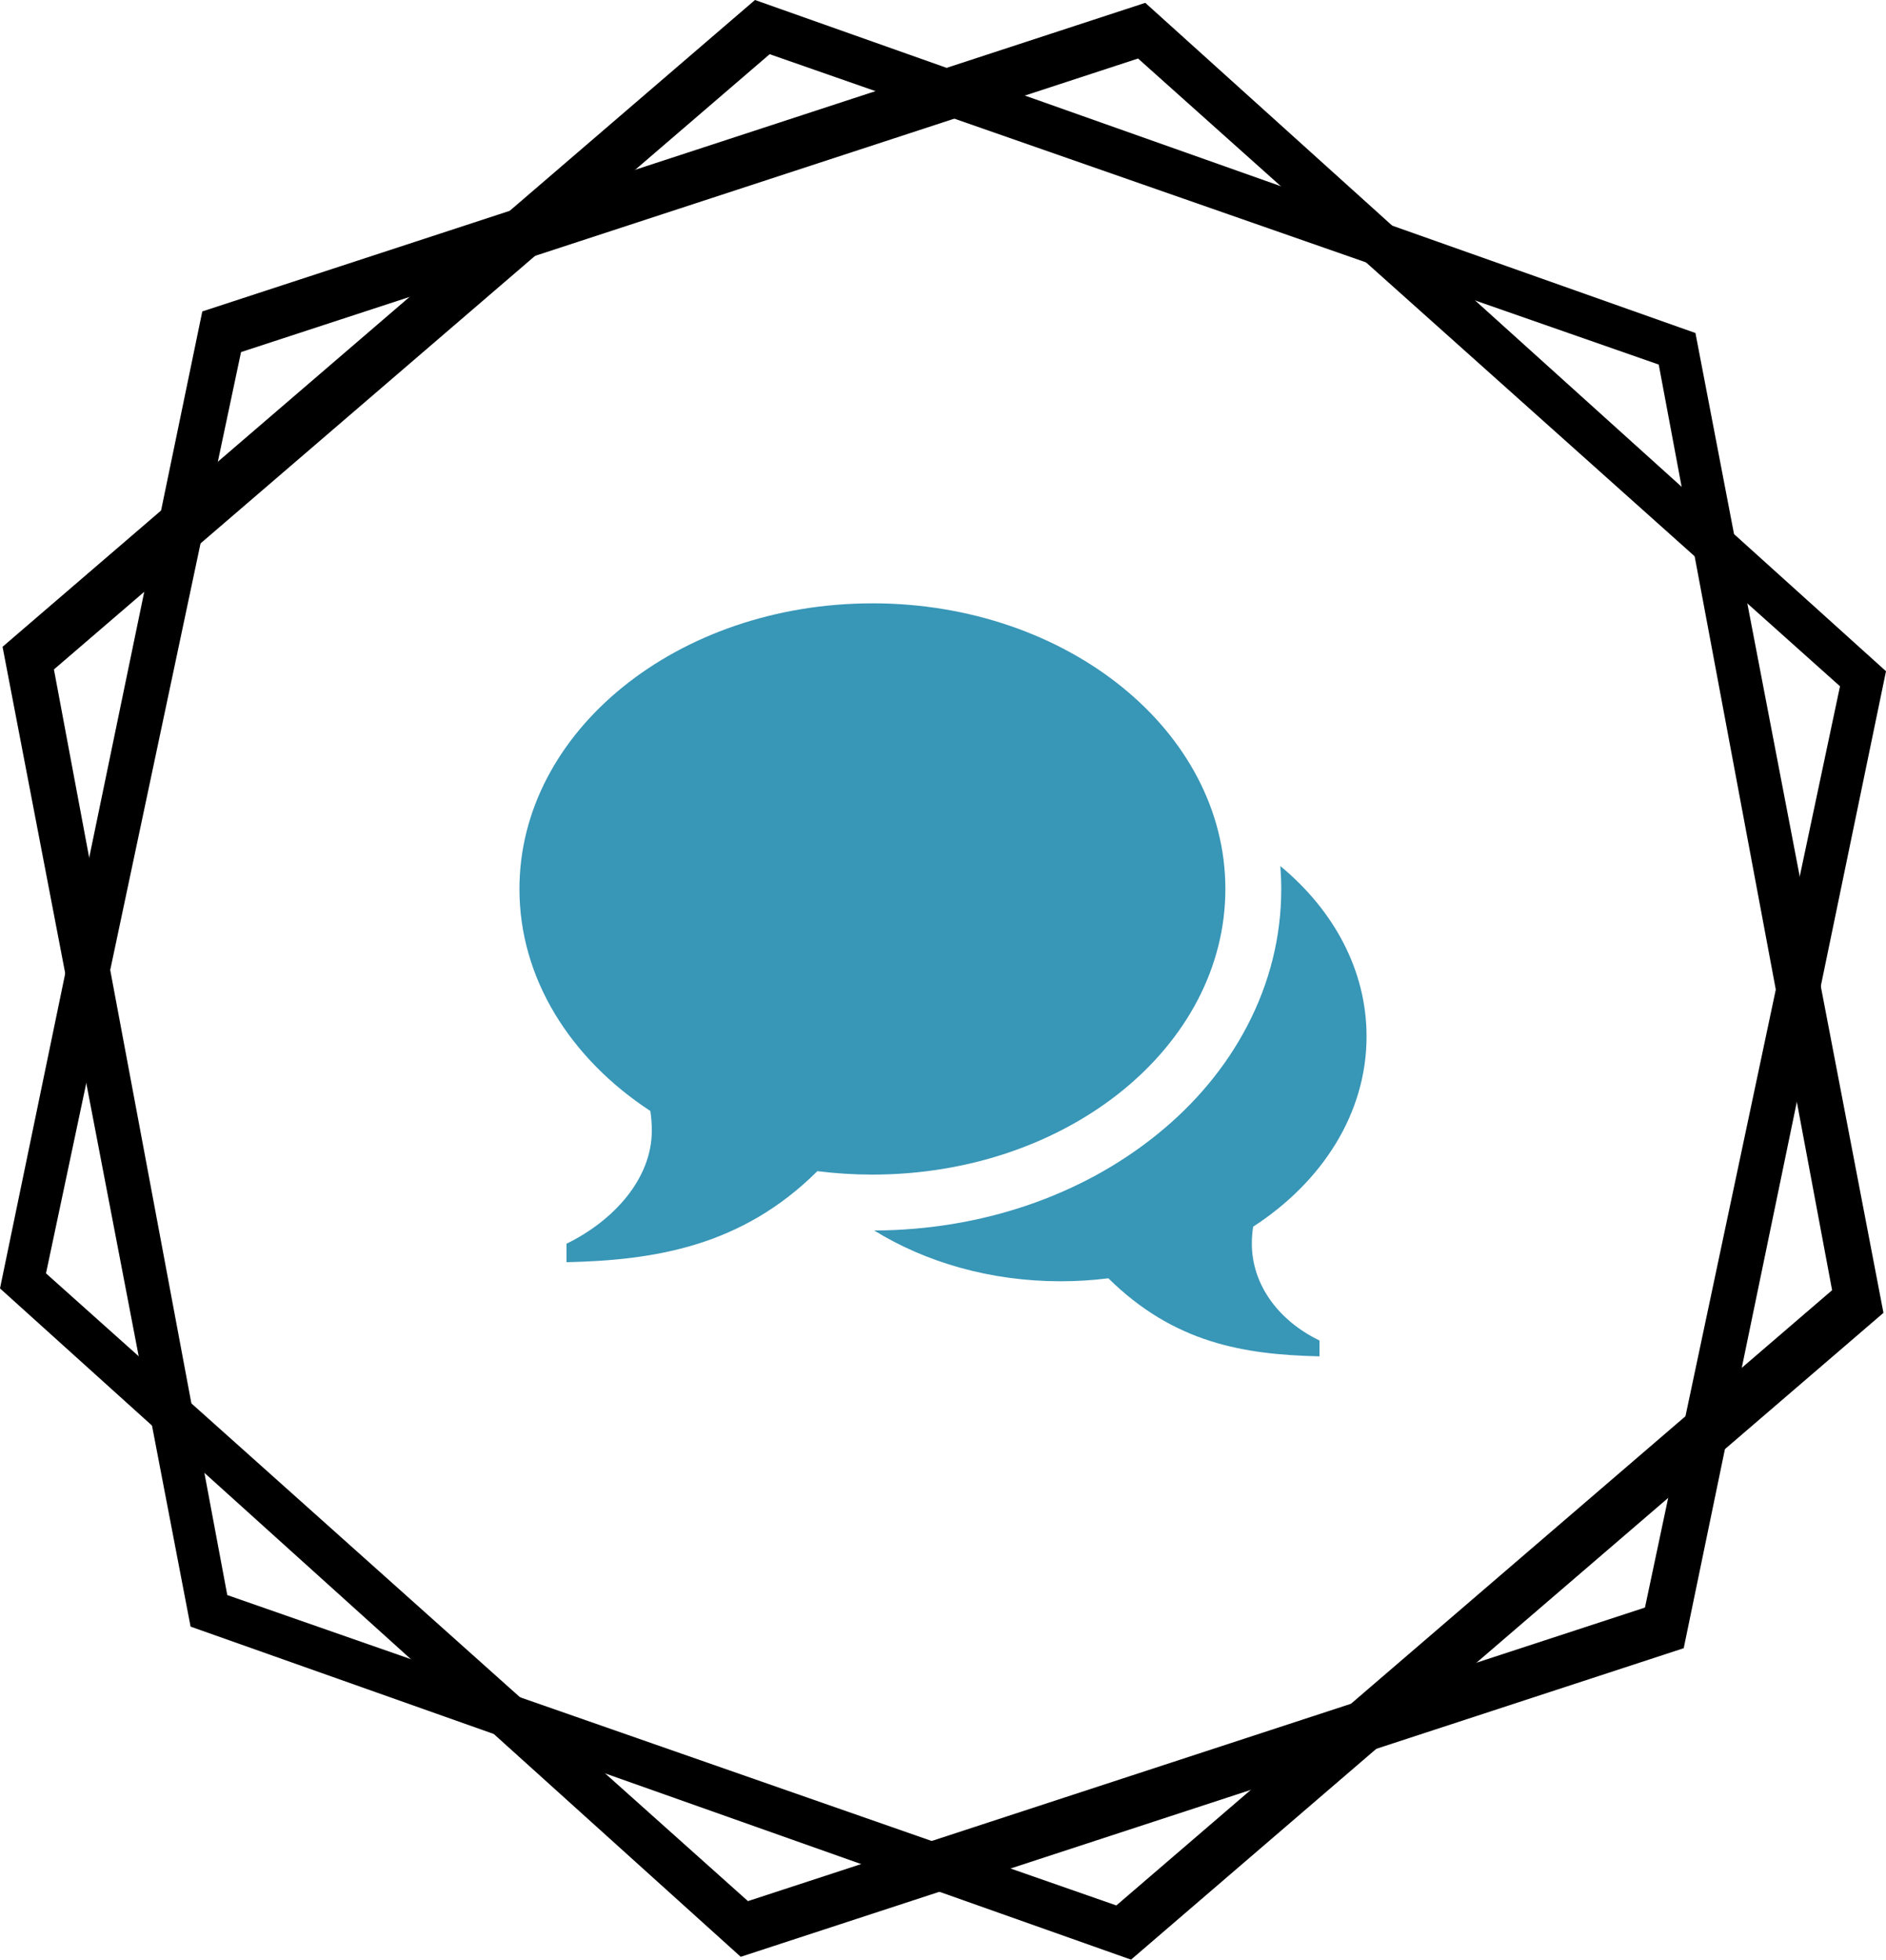 <?xml version="1.0" encoding="utf-8"?>
<!-- Generator: Adobe Illustrator 16.0.0, SVG Export Plug-In . SVG Version: 6.00 Build 0)  -->
<!DOCTYPE svg PUBLIC "-//W3C//DTD SVG 1.1//EN" "http://www.w3.org/Graphics/SVG/1.1/DTD/svg11.dtd">
<svg version="1.1" id="Layer_1" xmlns="http://www.w3.org/2000/svg" xmlns:xlink="http://www.w3.org/1999/xlink" x="0px" y="0px"
   width="423.299px" height="439.813px" viewBox="0 0 423.299 439.813" enable-background="new 0 0 423.299 439.813"
   xml:space="preserve">
<path display="none" fill="#3896B7" d="M318.067,191.231l-73.54-10.689l-32.878-66.629l-32.879,66.629l-73.539,10.689l53.21,51.863
  l-12.562,73.234l65.771-34.58l65.77,34.58l-12.56-73.234L318.067,191.231z"/>
<g>
  <path d="M377.896,369.915l-211.647,69.26L0,289.167L45.404,69.898l211.646-69.26l166.248,150.008L377.896,369.915z
     M167.871,426.677l201.328-65.883l43.776-206.769L255.428,13.135L54.101,79.018L10.324,285.788L167.871,426.677z"/>
  <path d="M422.729,294.649L253.853,439.813l-211.08-74.744L0.573,145.162L169.45,0l211.08,74.742L422.729,294.649z M250.557,427.649
    l160.643-138.084L372.292,81.824L172.746,12.162L12.104,150.246l38.907,207.743L250.557,427.649z"/>
</g>
<path fill="#3896B7" d="M195.806,135.406L195.806,135.406c43.75,0,79.219,28.707,79.219,64.107
  c0,35.406-35.469,64.107-79.219,64.107c-4.204,0-8.324-0.268-12.353-0.773c-17.015,16.947-36.671,19.99-56.305,20.434v-4.146
  c10.604-5.178,19.146-14.6,19.146-25.369c0-1.506-0.113-2.975-0.33-4.422c-17.918-11.746-29.378-29.707-29.378-49.818
  c0-35.412,35.468-64.113,79.22-64.113V135.406z M280.966,279.104c0,9.232,5.993,17.311,15.184,21.75v3.553
  c-17.02-0.381-32.646-2.99-47.387-17.514c-3.492,0.443-7.066,0.67-10.707,0.67c-15.751,0-30.274-4.256-41.854-11.398
  c23.874-0.082,46.413-7.725,63.515-21.568c8.614-6.967,15.411-15.154,20.197-24.318c5.075-9.715,7.653-20.061,7.653-30.764
  c0-1.723-0.072-3.436-0.205-5.141c11.975,9.893,19.351,23.373,19.351,38.236c0,17.242-9.929,32.631-25.457,42.705
  C281.069,276.547,280.966,277.814,280.966,279.104z"/>
<path display="none" fill="#3896B7" d="M116.315,154.224c0-6.299,5.105-11.405,11.405-11.405c6.299,0,11.405,5.106,11.405,11.405
  c0,6.295-5.106,11.405-11.405,11.405C121.42,165.629,116.315,160.523,116.315,154.224z M161.927,142.818h136.848v22.802H161.927
  V142.818z M161.927,199.841c0-6.299,5.106-11.411,11.411-11.411c6.294,0,11.4,5.108,11.4,11.411c0,6.296-5.106,11.4-11.4,11.4
  C167.038,211.241,161.927,206.137,161.927,199.841z M207.545,188.43h91.229v22.807h-91.229V188.43z M161.927,291.062
  c0-6.294,5.106-11.405,11.411-11.405c6.294,0,11.4,5.106,11.4,11.405c0,6.3-5.106,11.406-11.4,11.406
  C167.038,302.468,161.927,297.361,161.927,291.062z M207.545,279.666h91.229v22.802h-91.229V279.666z M207.545,245.444
  c0-6.294,5.101-11.401,11.405-11.401c6.3,0,11.401,5.107,11.401,11.401c0,6.301-5.102,11.41-11.401,11.41
  C212.656,256.854,207.545,251.75,207.545,245.444z M253.163,234.048h45.611v22.807h-45.611V234.048z"/>
</svg>
